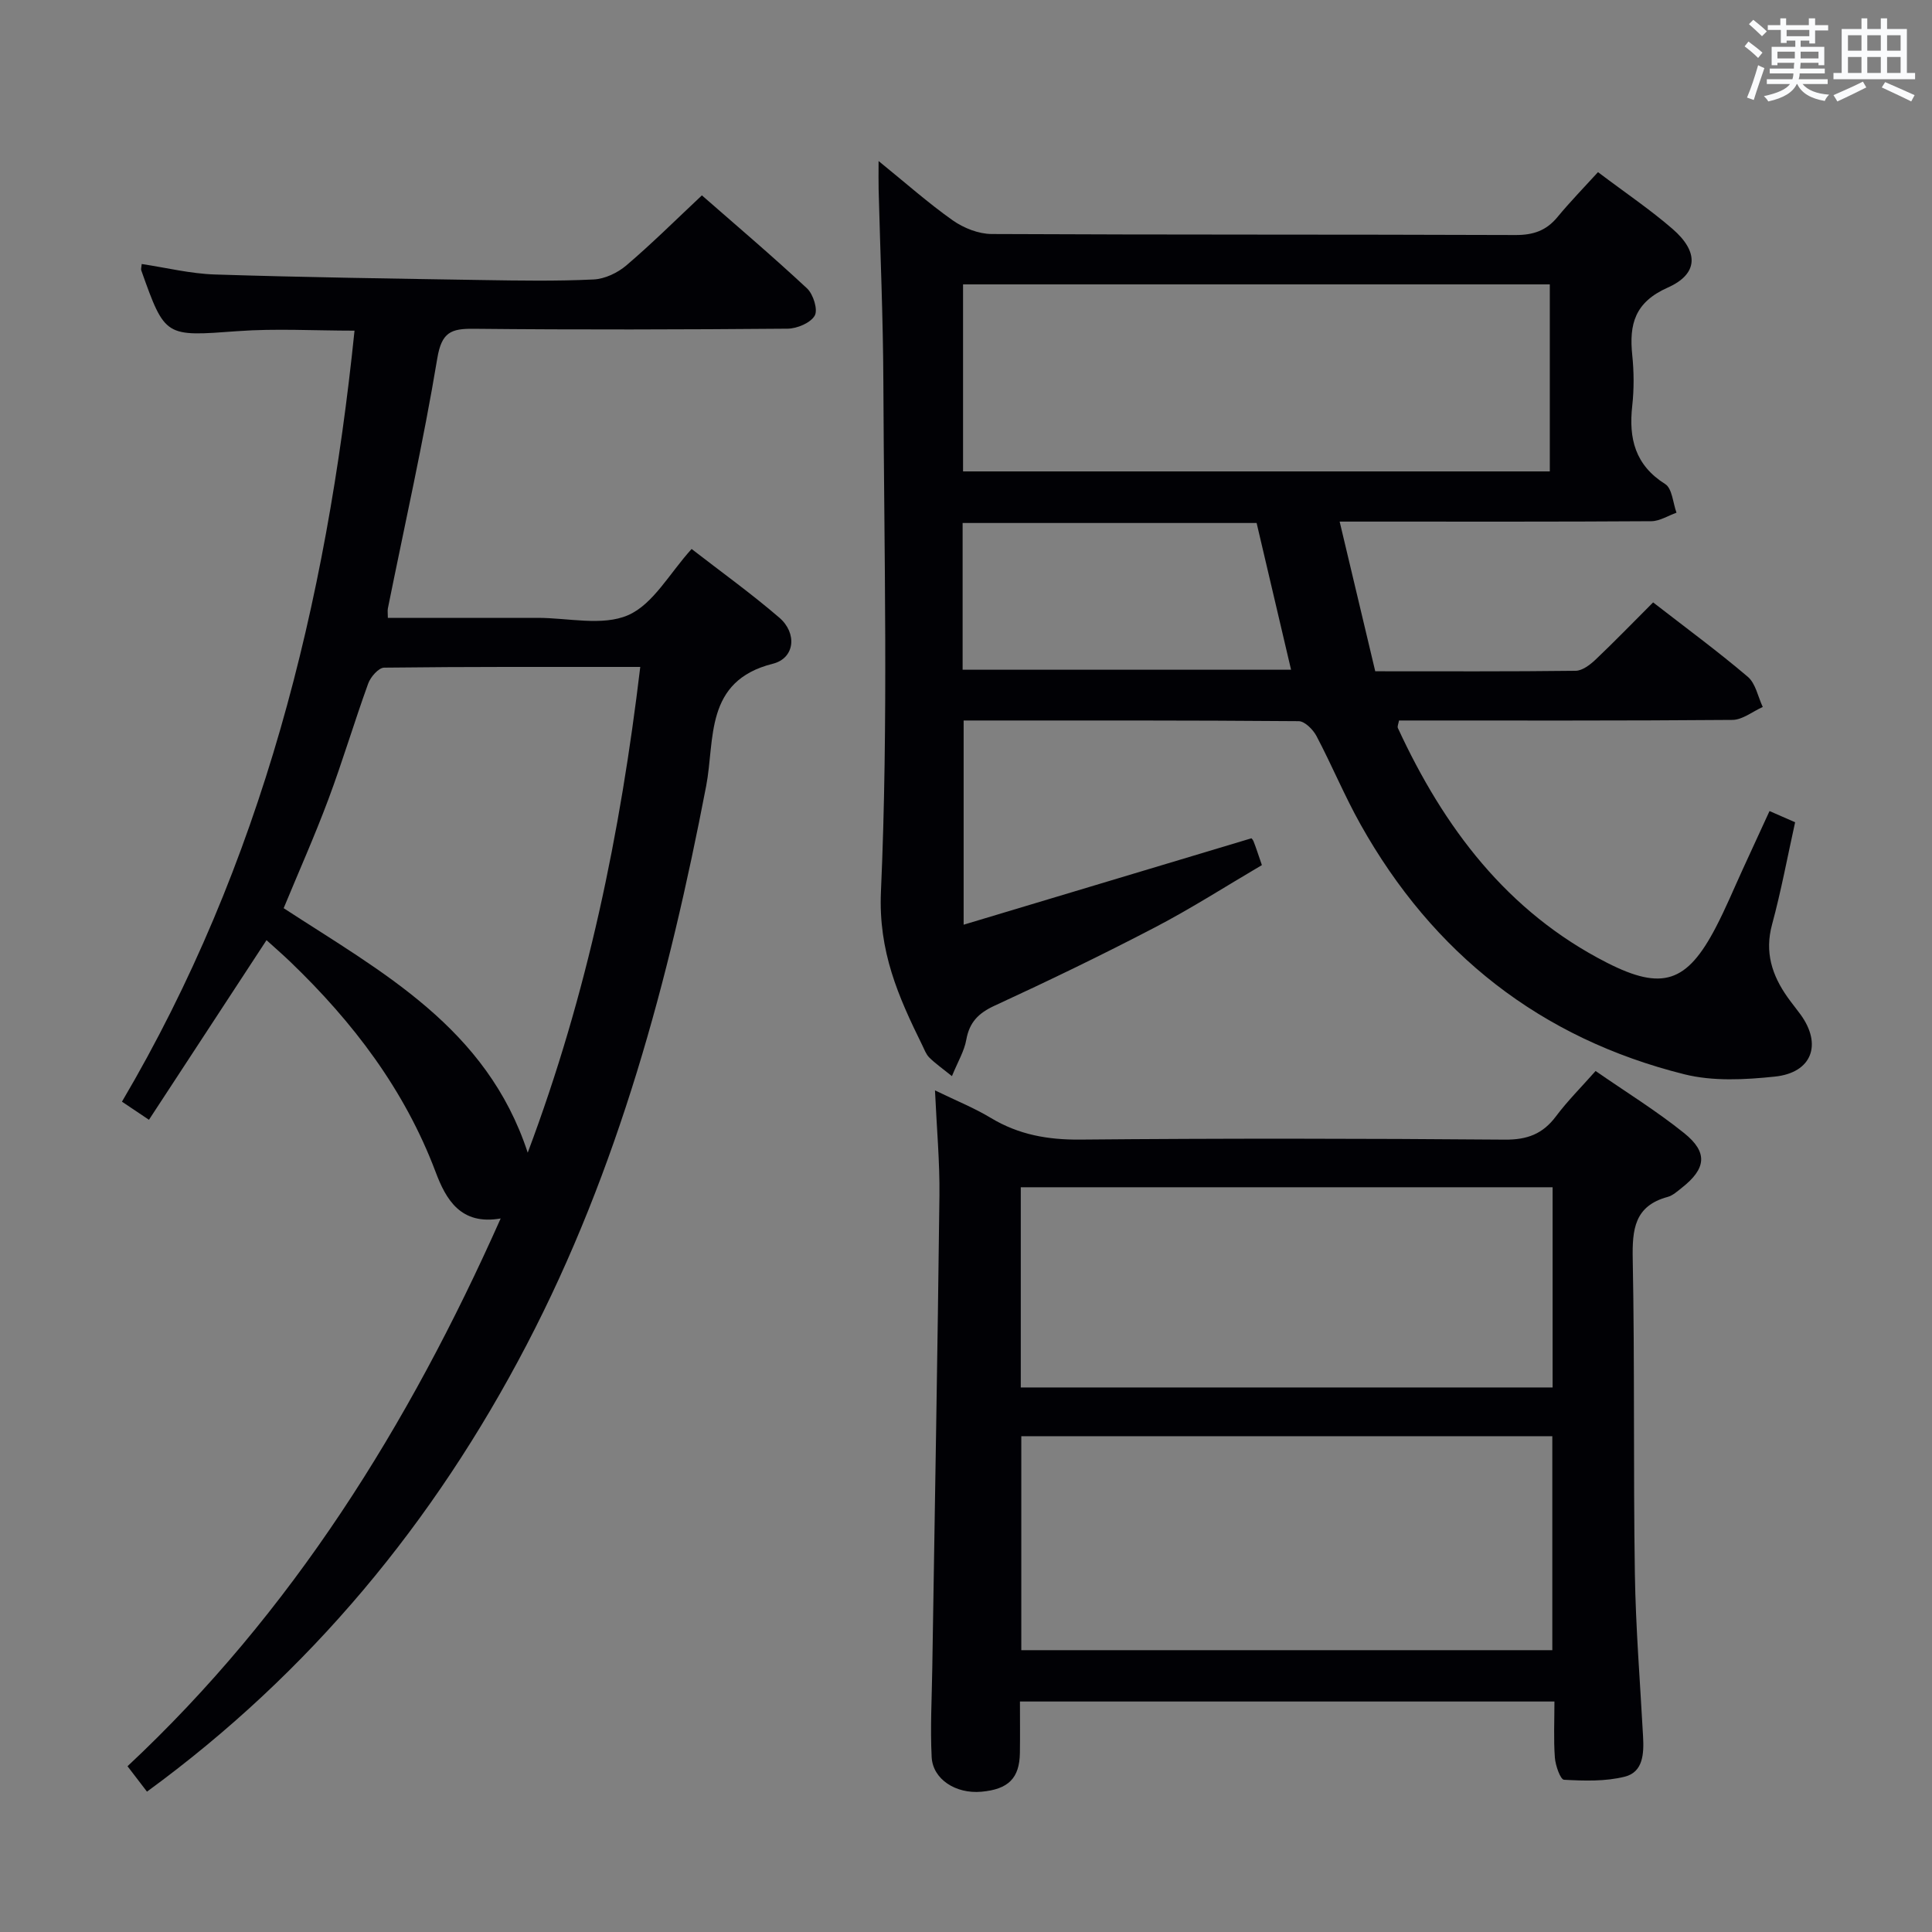 <svg enable-background="new 0 0 400 400" viewBox="0 0 400 400" xmlns="http://www.w3.org/2000/svg"><rect x="0" y="0" width="400" height="400" fill="#808080" stroke="none"/><g fill="#010105"><path d="m342.26 124.72c6.83 5.3 13.41 10.14 19.61 15.41 1.62 1.38 2.09 4.12 3.09 6.24-2.09.93-4.18 2.66-6.28 2.68-22.98.19-45.97.12-69.03.12-.11.67-.39 1.22-.23 1.57 9.51 20.58 22.59 38.04 43.3 48.59 11.47 5.84 16.55 4.1 22.5-7.29 2.07-3.96 3.78-8.11 5.65-12.18 1.8-3.91 3.6-7.83 5.49-11.94 1.83.8 3.47 1.52 5.3 2.32-1.57 7.09-2.89 14.22-4.78 21.19-1.55 5.72-.01 10.47 3.2 15.02.86 1.22 1.82 2.38 2.7 3.59 4.51 6.2 2.38 12.06-5.33 12.86-6.18.65-12.79 1-18.72-.48-29.76-7.43-52.06-24.99-67.04-51.72-3.33-5.94-5.94-12.27-9.12-18.3-.71-1.35-2.43-3.08-3.69-3.09-22.98-.19-45.96-.14-69.37-.14v42.28c20-6 39.6-11.89 59.55-17.88-.15-.17.29.15.46.58.55 1.38.99 2.81 1.74 4.96-7.33 4.3-14.57 8.95-22.17 12.91-10.9 5.69-21.99 11.04-33.16 16.19-3.34 1.54-5.22 3.42-5.87 7.06-.41 2.33-1.73 4.5-2.97 7.53-2.06-1.66-3.49-2.65-4.7-3.86-.68-.68-1.03-1.7-1.47-2.59-4.93-10.01-9.08-19.37-8.53-31.76 1.56-35.08.64-70.28.5-105.44-.05-13.31-.64-26.61-.98-39.92-.04-1.61-.01-3.21-.01-5.89 5.62 4.55 10.3 8.72 15.38 12.3 2.25 1.58 5.33 2.8 8.04 2.81 36.15.18 72.31.07 108.46.21 3.66.01 6.35-.9 8.67-3.71 2.64-3.2 5.55-6.18 8.4-9.31 5.7 4.31 10.83 7.76 15.46 11.78 5.42 4.71 5.35 9.29-1.02 12.12-6.83 3.04-8.01 7.58-7.35 13.98.36 3.46.38 7.03 0 10.48-.76 6.77.57 12.28 6.82 16.22 1.45.91 1.6 3.9 2.34 5.93-1.73.61-3.46 1.74-5.19 1.76-19.33.13-38.65.08-57.98.08-1.81 0-3.61 0-6.57 0 2.53 10.66 4.92 20.71 7.37 30.99 14.23 0 27.86.07 41.5-.1 1.39-.02 2.98-1.25 4.11-2.31 3.96-3.76 7.76-7.69 11.92-11.85zm-21.39-65.84c-40.83 0-81.19 0-121.48 0v38.72h121.48c0-13.06 0-25.71 0-38.72zm-121.57 79.78h68c-2.42-10.3-4.75-20.25-7.13-30.38-20.25 0-40.44 0-60.87 0z"/><path d="m30.43 370.94c-1.25-1.63-2.45-3.2-4.03-5.26 34.09-31.87 58.17-70.52 77.26-113.41-8.3 1.46-11.34-3.97-13.46-9.6-6.43-17.07-17.12-31.08-30.11-43.55-1.54-1.48-3.15-2.87-4.91-4.47-8.2 12.53-16.16 24.7-24.34 37.19-2.02-1.36-3.48-2.33-5.59-3.75 29.02-49.24 42.35-103.11 48.15-159.63-8.33 0-16.3-.48-24.2.1-15.01 1.1-15 1.35-19.95-12.58-.1-.27.03-.62.09-1.32 5.07.76 10.1 2.01 15.16 2.17 18.46.59 36.94.85 55.41 1.15 7.66.12 15.34.25 22.99-.12 2.33-.11 4.97-1.37 6.78-2.91 5.31-4.53 10.28-9.47 15.64-14.5 6.88 6.02 14.48 12.47 21.77 19.26 1.29 1.21 2.29 4.41 1.59 5.64-.87 1.51-3.65 2.68-5.62 2.7-21.66.18-43.33.24-64.99.02-4.7-.05-6.63.72-7.53 6.1-2.88 17.34-6.76 34.52-10.23 51.77-.1.47-.01.98-.01 1.98h28.96 2c6.33-.01 13.44 1.76 18.77-.55 5.2-2.26 8.6-8.69 13.16-13.71 5.93 4.6 12.26 9.15 18.15 14.21 3.74 3.21 3.25 8.4-1.33 9.55-14.23 3.57-11.95 15.67-13.81 25.34-7.71 40.09-18.16 79.27-37.18 115.7-19.16 36.73-44.9 67.88-78.59 92.48zm102.13-232.86c-18.13 0-35.58-.06-53.03.15-1.14.01-2.81 1.92-3.3 3.29-2.88 7.95-5.29 16.07-8.25 23.99-2.82 7.55-6.11 14.92-9.25 22.52 20.34 13.26 42.03 24.7 50.53 50.62 12.43-33.08 19.18-66.11 23.3-100.57z"/><path d="m211.17 352.28c0 3.72.04 7.17-.01 10.63-.08 5.26-2.39 7.55-7.99 8.05-5.27.47-10.05-2.56-10.28-7.19-.31-6.14.04-12.3.13-18.46.51-32.6 1.1-65.2 1.48-97.81.08-6.96-.57-13.93-.92-21.75 4.31 2.1 8.11 3.62 11.57 5.71 5.74 3.46 11.76 4.54 18.47 4.48 29.31-.27 58.63-.23 87.94.01 4.63.04 7.85-1.17 10.58-4.82 2.38-3.18 5.22-6.01 8.21-9.39 6.23 4.32 12.58 8.23 18.35 12.87 4.97 4 4.53 7.36-.51 11.32-.91.72-1.86 1.59-2.92 1.88-6.9 1.87-7.35 6.75-7.23 12.92.42 21.64.11 43.3.44 64.95.17 11.29 1.09 22.58 1.7 33.86.19 3.49.04 7.34-3.78 8.3-4.02 1.01-8.4.87-12.59.64-.74-.04-1.77-2.94-1.89-4.58-.28-3.77-.09-7.57-.09-11.62-37.06 0-73.6 0-110.66 0zm.28-10.63h109.94c0-14.97 0-29.65 0-44.3-36.84 0-73.25 0-109.94 0zm-.11-54.39h110.11c0-14.01 0-27.69 0-41.45-36.9 0-73.42 0-110.11 0z"/></g><path d="m361.2 9.6.8-1c.9.7 1.9 1.4 2.9 2.3l-.9 1.1c-1-1-2-1.8-2.8-2.4zm.5 10.6c.9-2.1 1.6-4.3 2.3-6.7.4.2.8.4 1.3.6-.7 2.1-1.5 4.3-2.2 6.6zm.4-15.2.9-.9c1 .8 2 1.6 2.8 2.4l-1 1c-.9-.9-1.8-1.7-2.7-2.5zm12.5-1.2h1.2v1.4h2.7v1.1h-2.7v2.7h-1.2v-.6h-1.8v1.3h4.9v3.8h-1.2v-.5h-3.7c0 .4-.1.9-.1 1.2h5.1v1h-5.2c0 .5-.1.9-.2 1.2h6v1h-5.2c1.1 1.3 2.9 2 5.5 2.2-.4.4-.7.8-.9 1.3-2.9-.5-4.8-1.6-5.7-3.5h-.1c-.8 1.7-2.7 2.9-5.9 3.6-.2-.4-.6-.8-.9-1.1 2.8-.6 4.6-1.4 5.4-2.5h-4.8v-1h5.3c.1-.3.2-.7.2-1.2h-4.9v-1h5c0-.4 0-.8.1-1.2h-3.5v.5h-1.2v-3.8h4.9v-1.3h-1.8v.5h-1.2v-2.7h-2.7v-1h2.6v-1.4h1.2v1.4h4.7v-1.4zm-6.6 8.3h3.6c0-.4 0-.9 0-1.4h-3.6zm1.9-4.6h4.7v-1.3h-4.7zm6.6 3.2h-3.7v1.4h3.7z" fill="#fafbfc"/><path d="m385.3 3.8h1.3v2.2h2.8v-2.2h1.3v2.2h4.1v9.1h1.7v1.3h-16.9v-1.3h1.7v-9.1h4.1v-2.2zm.4 13.1.7 1.2c-1.8.9-3.8 1.9-6 2.9-.2-.4-.5-.8-.8-1.3 2.3-1 4.3-1.9 6.1-2.8zm-3.1-6.4h2.8v-3.2h-2.8zm0 4.6h2.8v-3.3h-2.8zm4-4.6h2.8v-3.2h-2.8zm0 4.6h2.8v-3.3h-2.8zm3.7 1.9c2.1.9 4.1 1.8 6.1 2.7l-.7 1.3c-2.2-1.1-4.2-2-6.1-2.9zm3.2-9.7h-2.8v3.2h2.8zm-2.8 7.8h2.8v-3.3h-2.8z" fill="#fafbfc"/></svg>